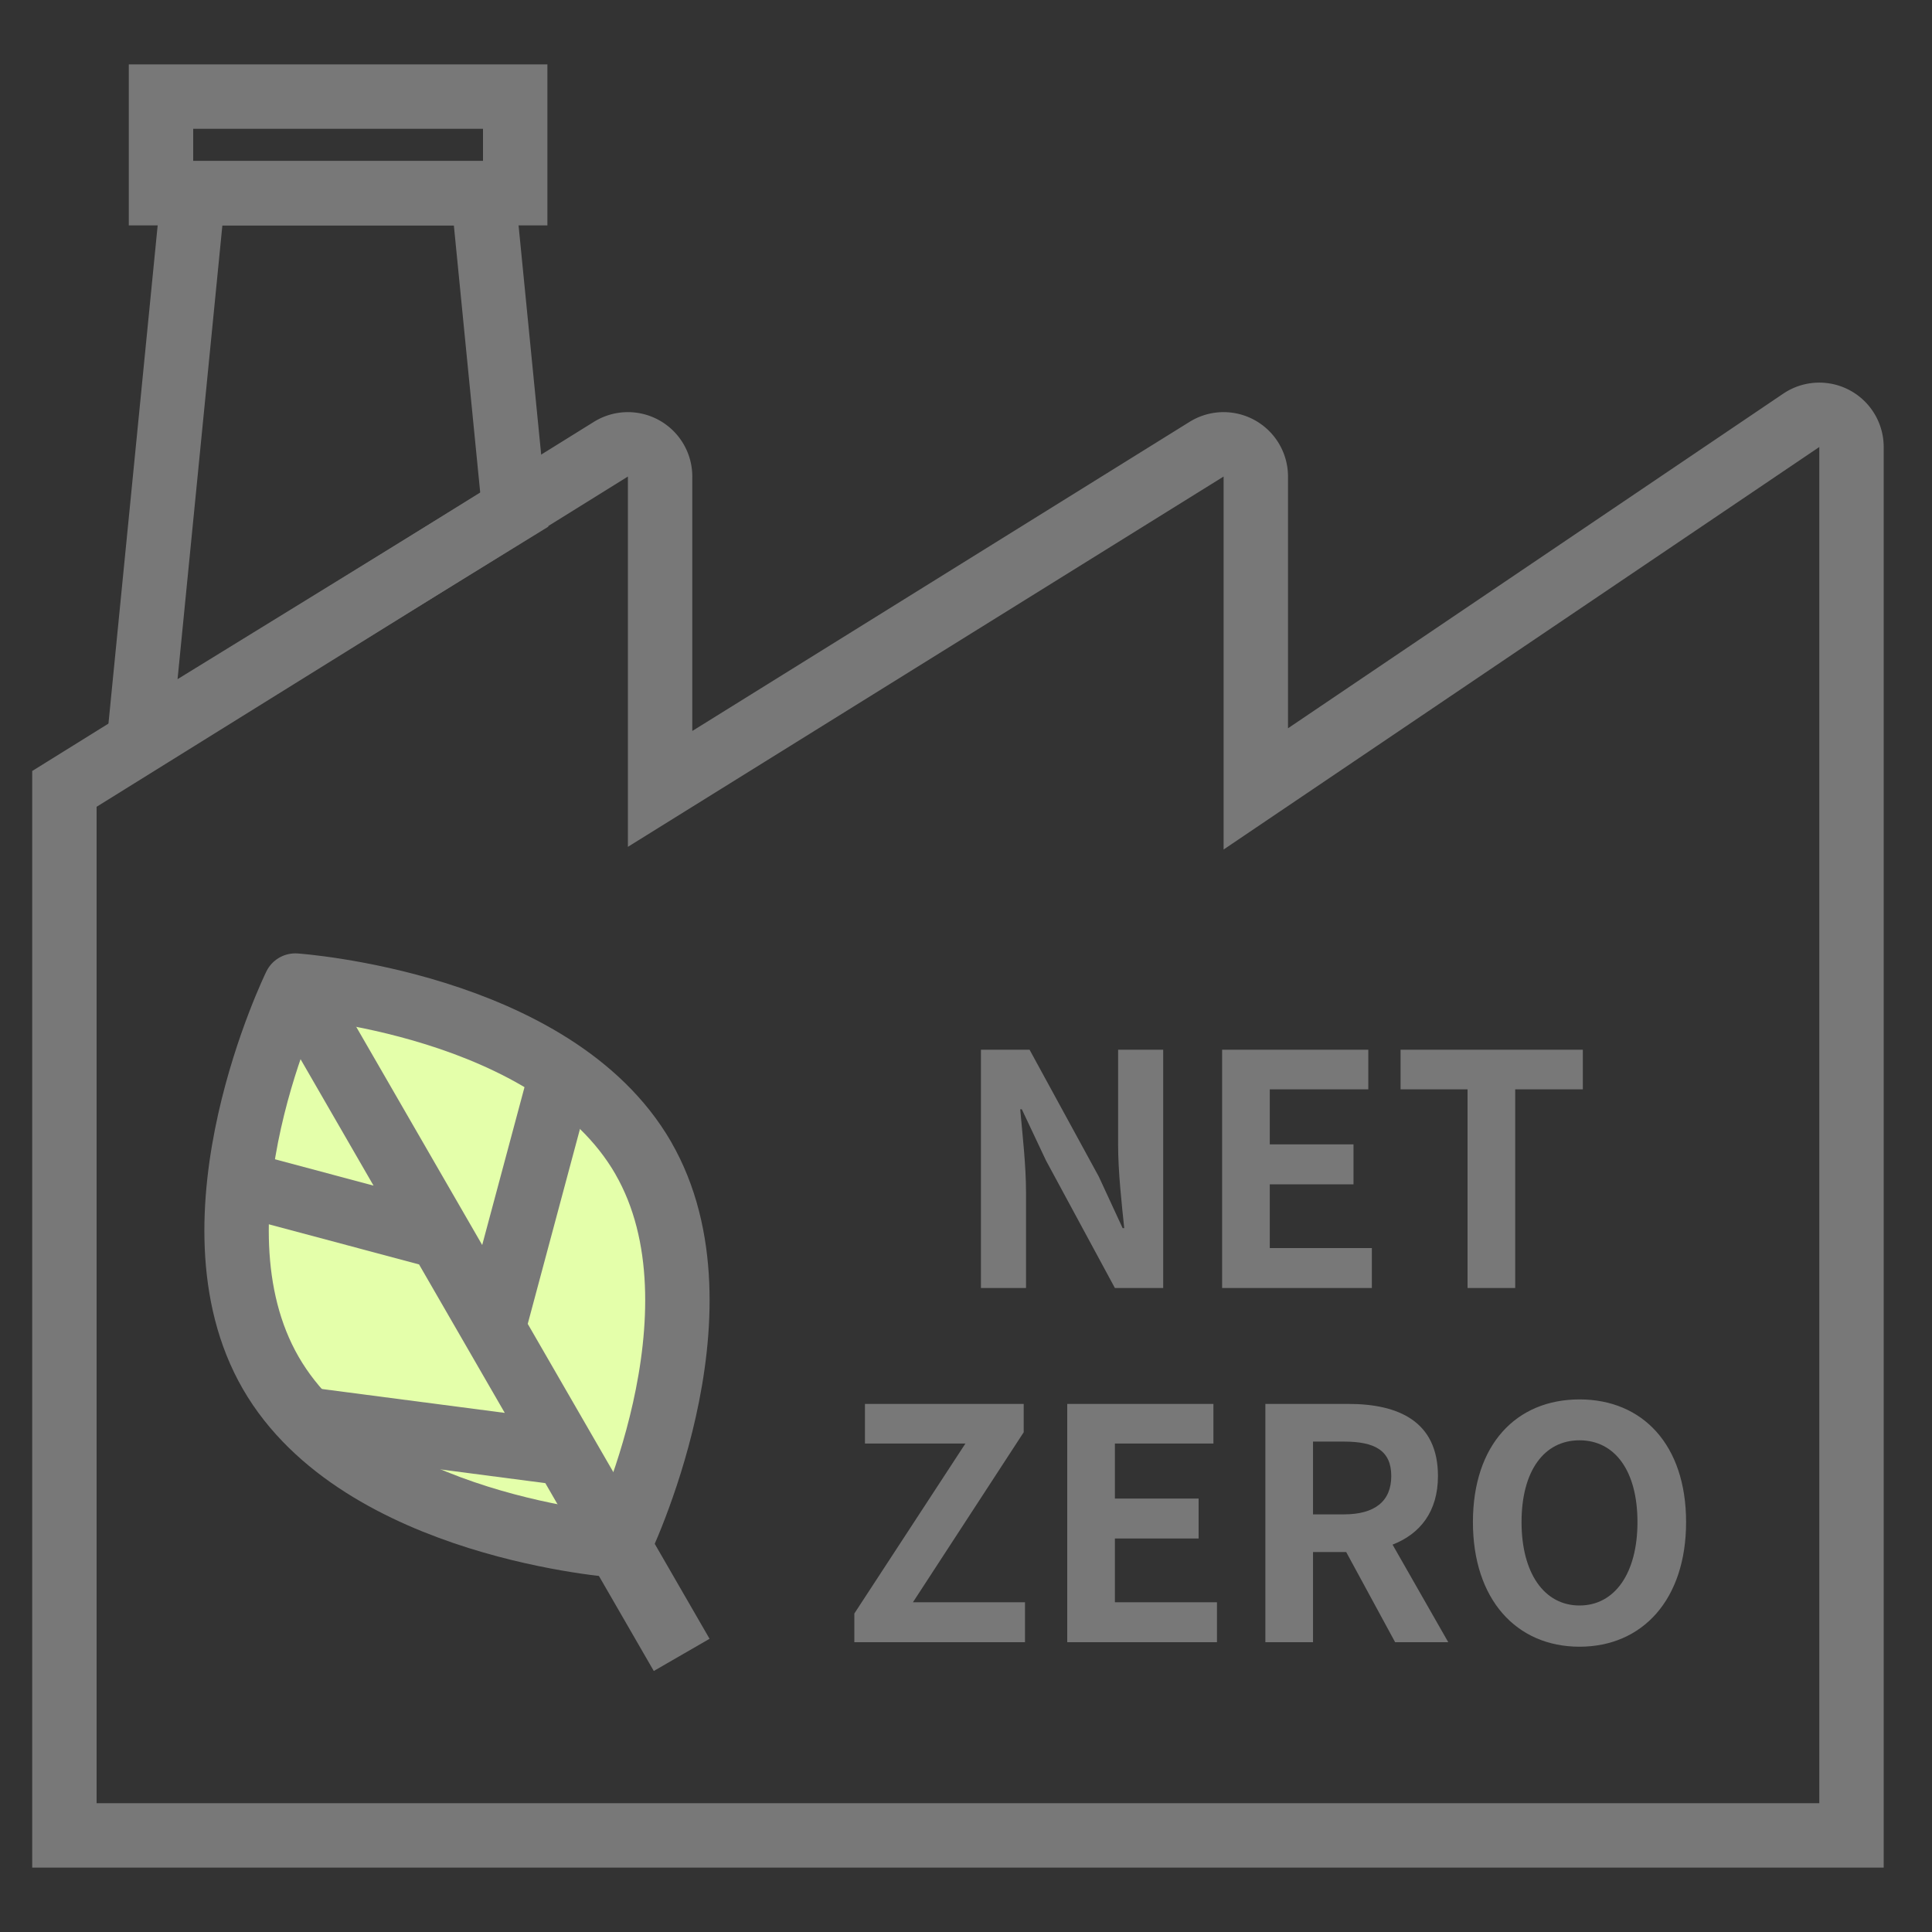 <svg width="60" height="60" viewBox="0 0 60 60" fill="none" xmlns="http://www.w3.org/2000/svg">
    <rect x="0" y="0" width="60" height="60" fill="#333333" stroke="none"/>
    <path d="M57.5 57V13.883a1 1 0 0 0-1.56-.829L39 24.5v-9.7a1 1 0 0 0-1.528-.85L20.5 24.5v-9.7a1 1 0 0 0-1.528-.85L2 24.5V57h55.5z" stroke="#787878" stroke-width="2"/>
    <path d="M15 6H6L4.321 23l11.65-7.167L15.001 6z" stroke="#787878" stroke-width="2"/>
    <path d="M30.464 40h1.4v-2.97c0-.85-.11-1.78-.18-2.58h.05l.75 1.59 2.14 3.96h1.5v-7.4h-1.4v2.95c0 .84.11 1.82.19 2.59h-.05l-.74-1.6-2.15-3.94h-1.51V40zm7.49 0h4.65v-1.24h-3.17v-1.98h2.6v-1.24h-2.6v-1.71h3.06V32.6h-4.54V40zm7.622 0h1.48v-6.17h2.1V32.6h-5.66v1.23h2.08V40zM26.532 51h5.3v-1.24h-3.48l3.44-5.28v-.88h-4.93v1.23h3.12l-3.45 5.28V51zm6.612 0h4.65v-1.24h-3.17v-1.98h2.6v-1.24h-2.6v-1.71h3.06V43.6h-4.54V51zm7.633-6.23h.96c.95 0 1.47.27 1.47 1.07 0 .79-.52 1.19-1.47 1.19h-.96v-2.26zm4.2 6.23-1.73-3.03c.85-.33 1.41-1.02 1.41-2.13 0-1.7-1.23-2.24-2.78-2.24h-2.58V51h1.48v-2.8h1.03l1.52 2.8h1.65zm4.076.14c1.96 0 3.31-1.47 3.31-3.87 0-2.4-1.35-3.81-3.31-3.81s-3.31 1.4-3.31 3.81c0 2.4 1.35 3.87 3.31 3.87zm0-1.28c-1.1 0-1.8-1.01-1.8-2.59 0-1.59.7-2.54 1.8-2.54s1.8.95 1.8 2.54c0 1.58-.7 2.59-1.8 2.59z" fill="#787878"/>
    <path stroke="#787878" stroke-width="2" d="M5 3h11v3H5z"/>
    <path d="M19.976 35.962C22.749 40.764 19.212 48 19.212 48s-8.03-.558-10.803-5.362c-2.773-4.803.762-12.03.762-12.03s8.031.549 10.805 5.352z" fill="#E4FFAA" stroke="#787878" stroke-width="2" stroke-linejoin="round"/>
    <path d="m9.17 30.61 12 20.784M7.428 36.741l6.14 1.64M15.316 41.256l2.107-7.862M9.497 44.08l7.962 1.04" stroke="#787878" stroke-width="2" stroke-linejoin="round"/>
</svg>
